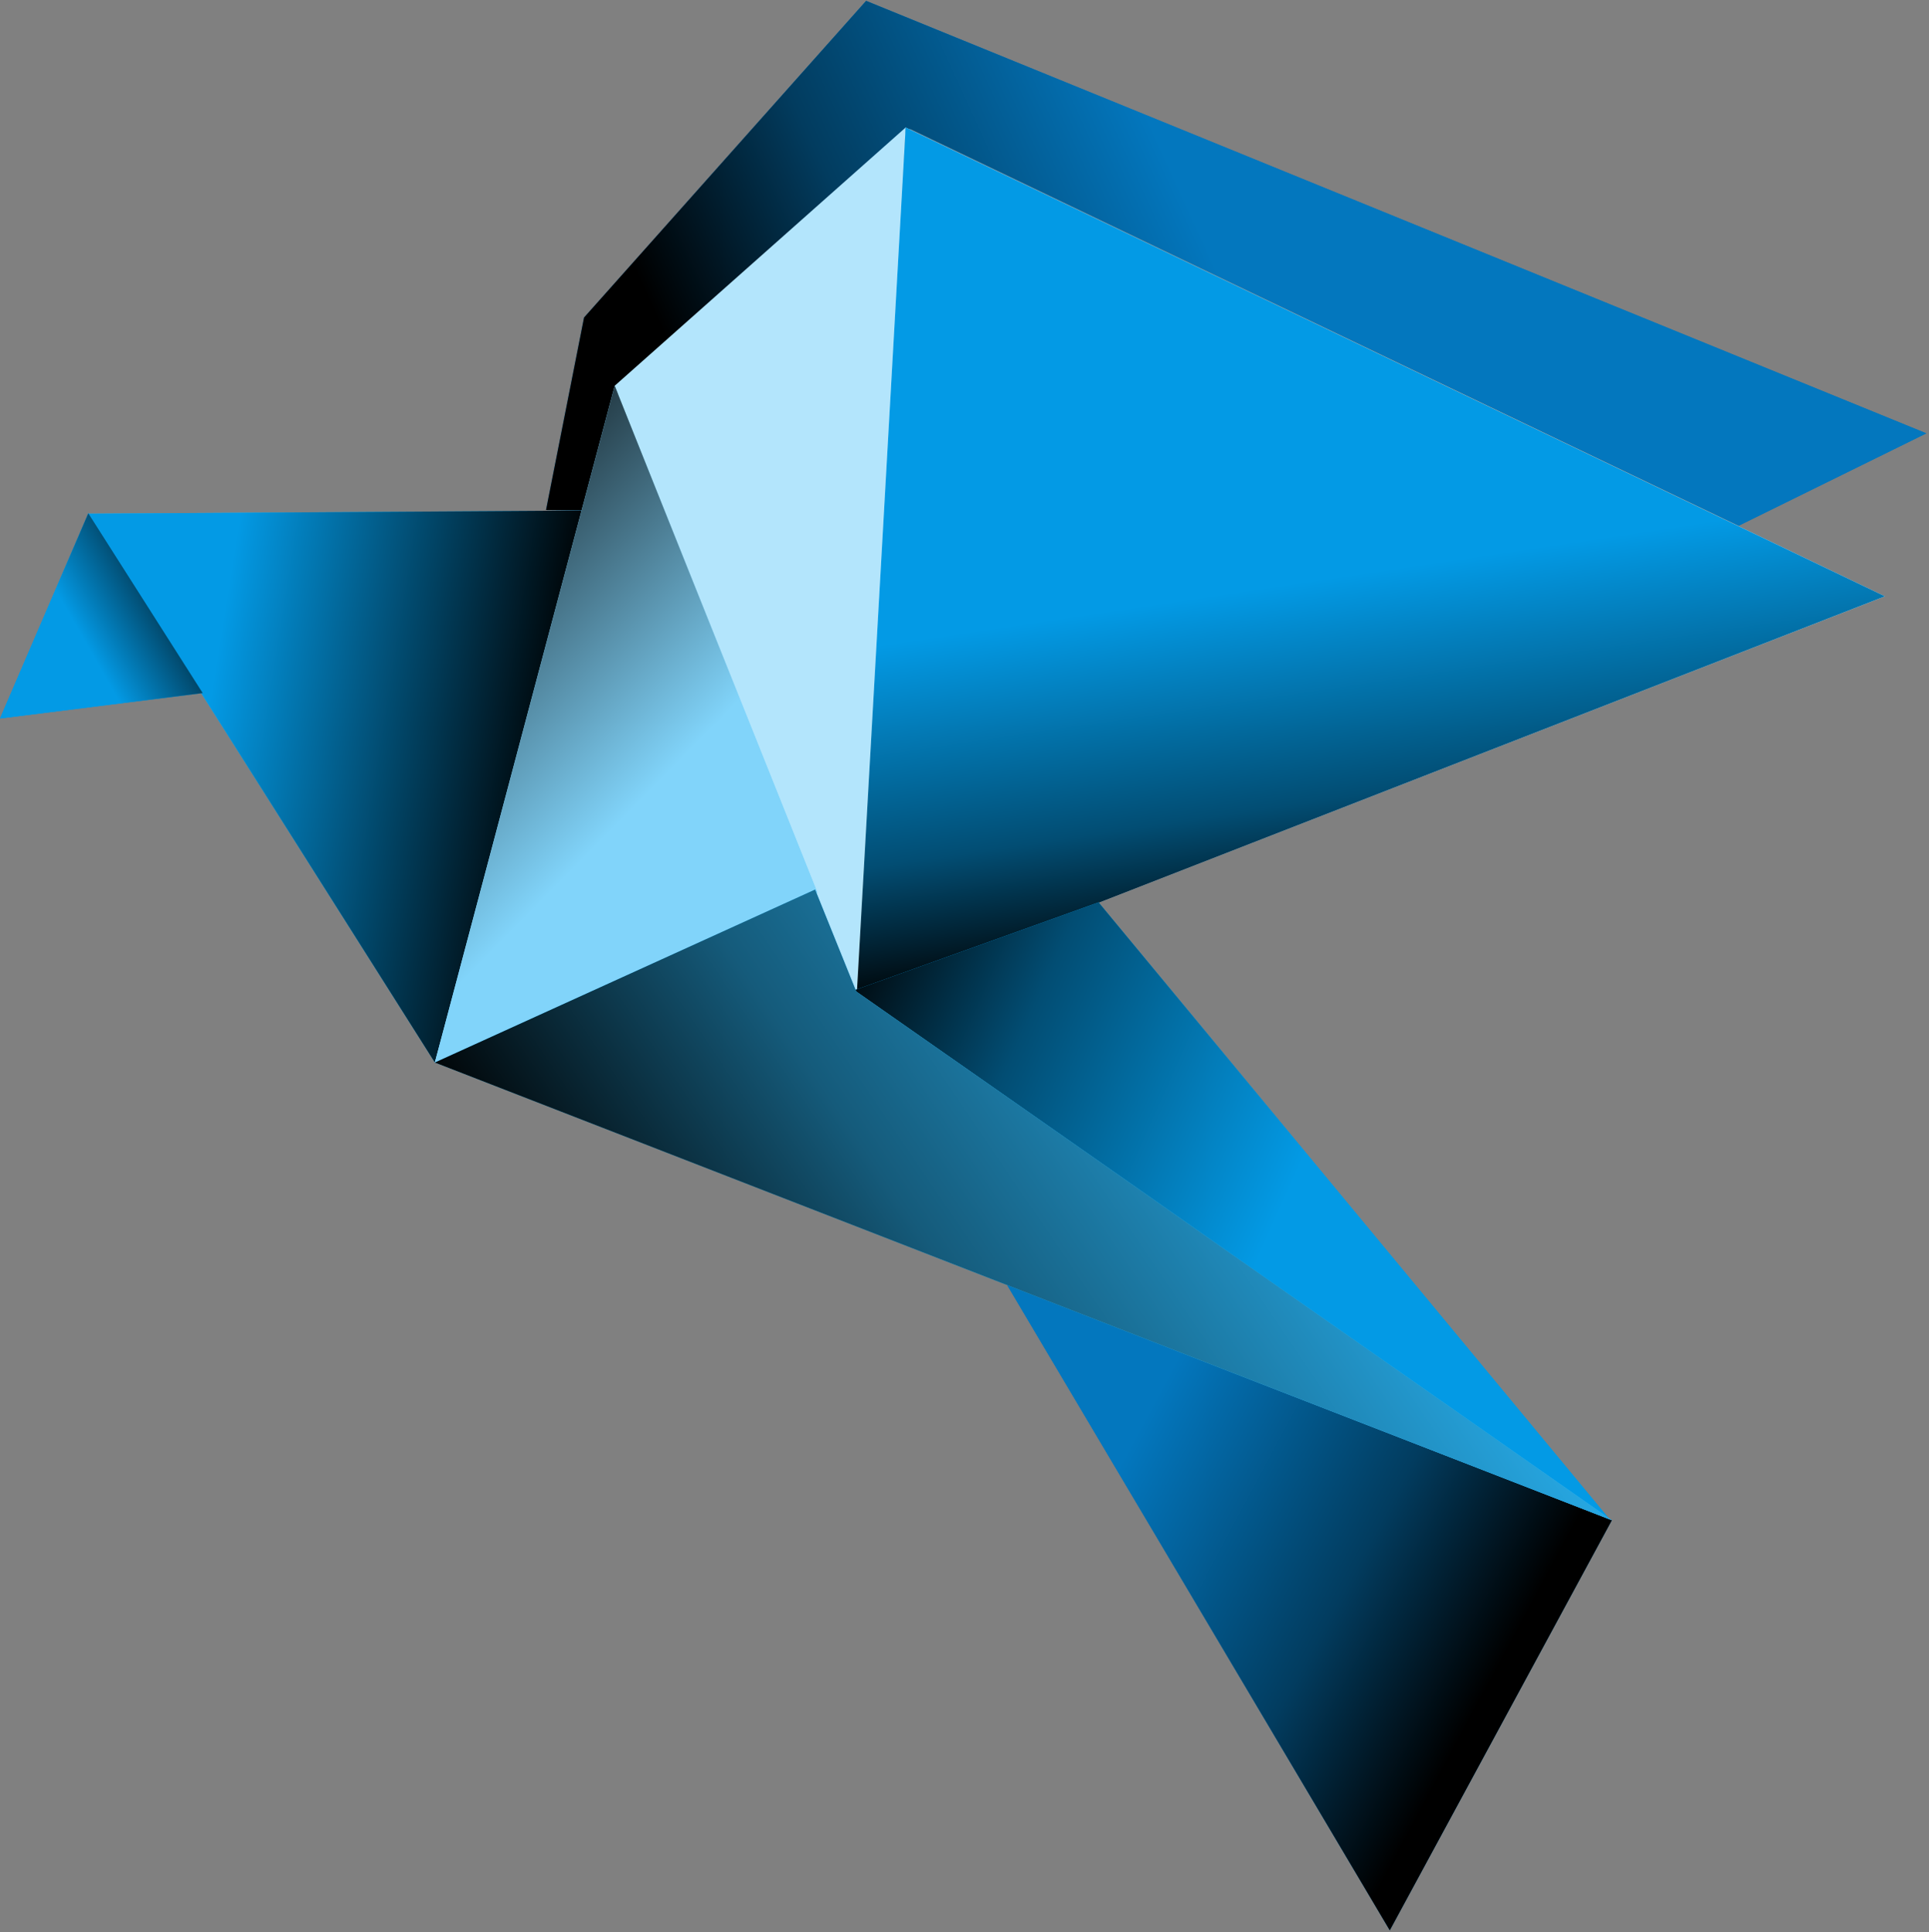 <svg xmlns="http://www.w3.org/2000/svg" viewBox="0 0 590 591">
  <rect x="0" y="0" width="590" height="591" fill="#808080" stroke="none"/>
  <defs/>
  <defs>
    <linearGradient id="a" x1="0%" x2="98.481%" y1="17.365%" y2="0%">
      <stop offset="0%" stop-color="rgb(0,0,0)"/>
      <stop offset="17%" stop-color="rgb(2,60,95)"/>
      <stop offset="42%" stop-color="rgb(3,119,190)"/>
    </linearGradient>
    <linearGradient id="b" x1="17.365%" x2="0%" y1="98.481%" y2="0%">
      <stop offset="0%" stop-color="rgb(0,0,0)"/>
      <stop offset="16%" stop-color="rgb(2,77,115)"/>
      <stop offset="41%" stop-color="rgb(3,154,229)"/>
    </linearGradient>
    <linearGradient id="c" x1="0%" x2="93.969%" y1="0%" y2="34.202%">
      <stop offset="0%" stop-color="rgb(0,0,0)"/>
      <stop offset="28%" stop-color="rgb(2,77,115)"/>
      <stop offset="70%" stop-color="rgb(3,154,229)"/>
    </linearGradient>
    <linearGradient id="d" x1="86.603%" x2="0%" y1="50%" y2="0%">
      <stop offset="0%" stop-color="rgb(0,0,0)"/>
      <stop offset="28%" stop-color="rgb(2,60,95)"/>
      <stop offset="70%" stop-color="rgb(3,119,190)"/>
    </linearGradient>
    <linearGradient id="e" x1="98.481%" x2="0%" y1="17.365%" y2="0%">
      <stop offset="0%" stop-color="rgb(0,0,0)"/>
      <stop offset="70%" stop-color="rgb(3,154,229)"/>
    </linearGradient>
    <linearGradient id="f" x1="0%" x2="50%" y1="0%" y2="86.603%">
      <stop offset="0%" stop-color="rgb(0,0,0)"/>
      <stop offset="80%" stop-color="rgb(129,212,250)"/>
    </linearGradient>
    <linearGradient id="g" x1="86.603%" x2="0%" y1="0%" y2="50%">
      <stop offset="0%" stop-color="rgb(0,0,0)"/>
      <stop offset="70%" stop-color="rgb(3,154,229)"/>
    </linearGradient>
    <linearGradient id="h" x1="0%" x2="93.969%" y1="34.202%" y2="0%">
      <stop offset="0%" stop-color="rgb(0,0,0)"/>
      <stop offset="32%" stop-color="rgb(21,91,123)"/>
      <stop offset="79%" stop-color="rgb(42,182,246)"/>
    </linearGradient>
  </defs>
  <path fill="rgb(3, 119, 190)" fill-rule="evenodd" d="M278.397 39.437l-91.102 82.804-7.449 33.904L167 156l11.626-58.876L264.913.256l324.281 132.295-57.378 28.244L278.397 39.437z"/>
  <path fill="url(#a)" d="M278.397 39.437l-91.102 82.804-7.449 33.904L167 156l11.626-58.876L264.913.256l324.281 132.295-57.378 28.244L278.397 39.437z"/>
  <path fill="rgb(179, 229, 252)" fill-rule="evenodd" d="M188 118l75 190 14-269-89 79z"/>
  <path fill="rgb(226, 245, 254)" fill-rule="evenodd" d="M277 39l-15 266 314.534-122.612L277 39z"/>
  <path fill="url(#b)" d="M277 39l-15 266 314.534-122.612L277 39z"/>
  <path fill="rgb(3, 154, 229)" fill-rule="evenodd" d="M261 303l75-27 156.789 189.307L261 303z"/>
  <path fill="url(#c)" d="M261 303l75-27 156.789 189.307L261 303z"/>
  <path fill="rgb(3, 119, 190)" fill-rule="evenodd" d="M308 393l117.078 197.45L493 465l-185-72z"/>
  <path fill="url(#d)" d="M308 393l117.078 197.45L493 465l-185-72z"/>
  <path fill="rgb(42, 182, 246)" fill-rule="evenodd" d="M26.82 157.124L133 325l46.846-168.855-153.026.979z"/>
  <path fill="url(#e)" d="M26.82 157.124L133 325l46.846-168.855-153.026.979z"/>
  <path fill="rgb(129, 212, 250)" fill-rule="evenodd" d="M188 118l-55 207 117-52-62-155z"/>
  <path fill="url(#f)" d="M188 118l-55 207 117-52-62-155z"/>
  <path fill="rgb(3, 154, 229)" fill-rule="evenodd" d="M-.01 219.775L27 157l35 55-62.01 7.775z"/>
  <path fill="url(#g)" d="M-.01 219.775L27 157l35 55-62.01 7.775z"/>
  <path fill="rgb(42, 182, 246)" fill-rule="evenodd" d="M133 325l116.307-52.9 12.59 31.169L493 465 133 325z"/>
  <path fill="url(#h)" d="M133 325l116.307-52.9 12.59 31.169L493 465 133 325z"/>
</svg>
